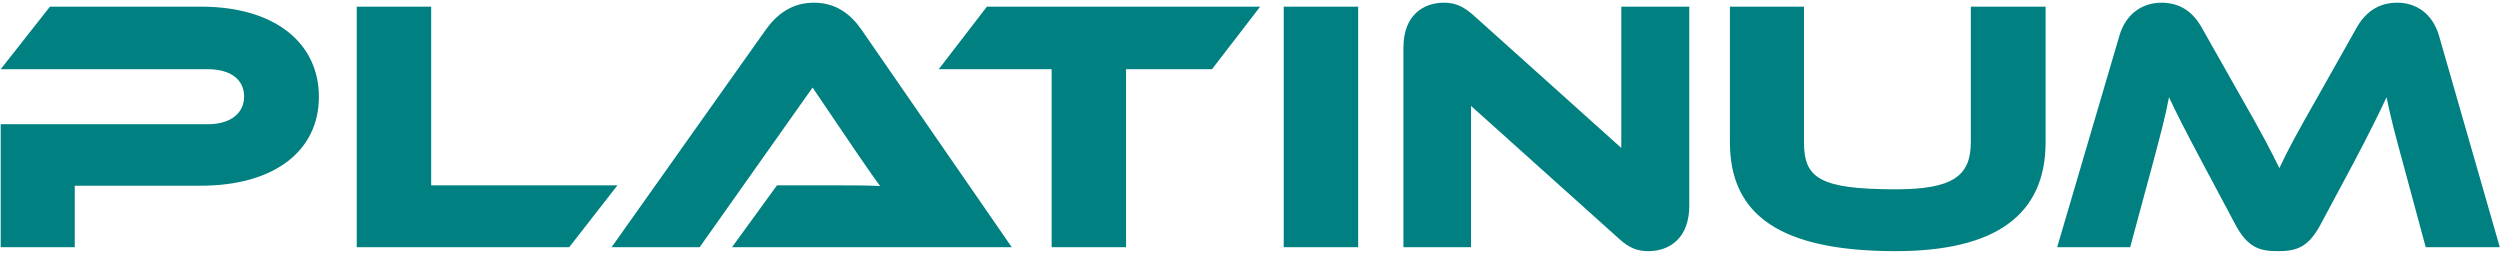 <svg width="890" height="90" viewBox="0 0 890 90" fill="none" xmlns="http://www.w3.org/2000/svg">
<path d="M113.526 34.496C113.526 53.44 98.037 66.112 71.413 66.112H26.613V88H0.246V44.224H73.974C82.165 44.224 86.901 40.256 86.901 34.368C86.901 28.352 82.165 24.64 73.974 24.64H0.246L17.782 2.368H71.541C98.037 2.368 113.526 15.424 113.526 34.496ZM153.498 65.984H219.802L202.65 88H127.002V2.368H153.498V65.984ZM360.185 88H260.601L276.601 65.984H298.105C303.225 65.984 309.241 65.984 313.337 66.24C311.033 63.168 307.449 57.92 304.633 53.824L289.273 31.168L249.081 88H217.721L272.633 10.56C276.217 5.568 281.465 0.96 289.785 0.96C297.721 0.96 302.969 5.184 306.681 10.56L360.185 88ZM351.34 2.368H448.62L431.468 24.64H400.876V88H374.38V24.64H334.188L351.34 2.368ZM483.507 2.368V88H457.01V2.368H483.507ZM586.786 89.408C583.458 89.408 580.258 88.64 576.162 84.8L523.682 37.696V88H499.618V16.96C499.618 5.568 506.53 0.96 514.082 0.96C517.282 0.96 520.482 1.728 524.706 5.568L577.186 52.672V2.368H601.378V73.28C601.378 84.672 594.466 89.408 586.786 89.408ZM728.234 2.368V50.624C728.234 76.48 710.442 89.408 674.858 89.408C633.642 89.408 615.85 76.48 615.85 50.624V2.368H642.218V50.624C642.218 63.296 647.594 67.392 674.858 67.392C695.21 67.392 701.61 62.656 701.61 50.624V2.368H728.234ZM783.942 10.048L797.638 34.24C805.19 47.424 808.518 53.824 811.462 59.84C814.278 53.824 817.606 47.552 825.158 34.368L838.854 10.048C841.926 4.544 846.534 0.96 853.446 0.96C860.102 0.96 865.99 4.8 868.294 12.736L889.926 88H863.558L855.494 58.176C852.806 48.448 851.014 41.536 849.606 34.624C846.79 40.64 843.59 47.168 837.702 58.304L826.182 79.808C821.702 88.256 817.35 89.408 810.95 89.408C804.55 89.408 800.198 88.256 795.718 79.808L784.198 58.176C777.926 46.4 774.854 40.384 772.166 34.624C770.886 41.408 768.966 48.576 766.406 58.176L758.342 88H732.358L754.502 12.736C756.806 4.8 762.822 0.96 769.478 0.96C776.262 0.96 780.87 4.416 783.942 10.048Z" fill="#008080"/>
</svg>
